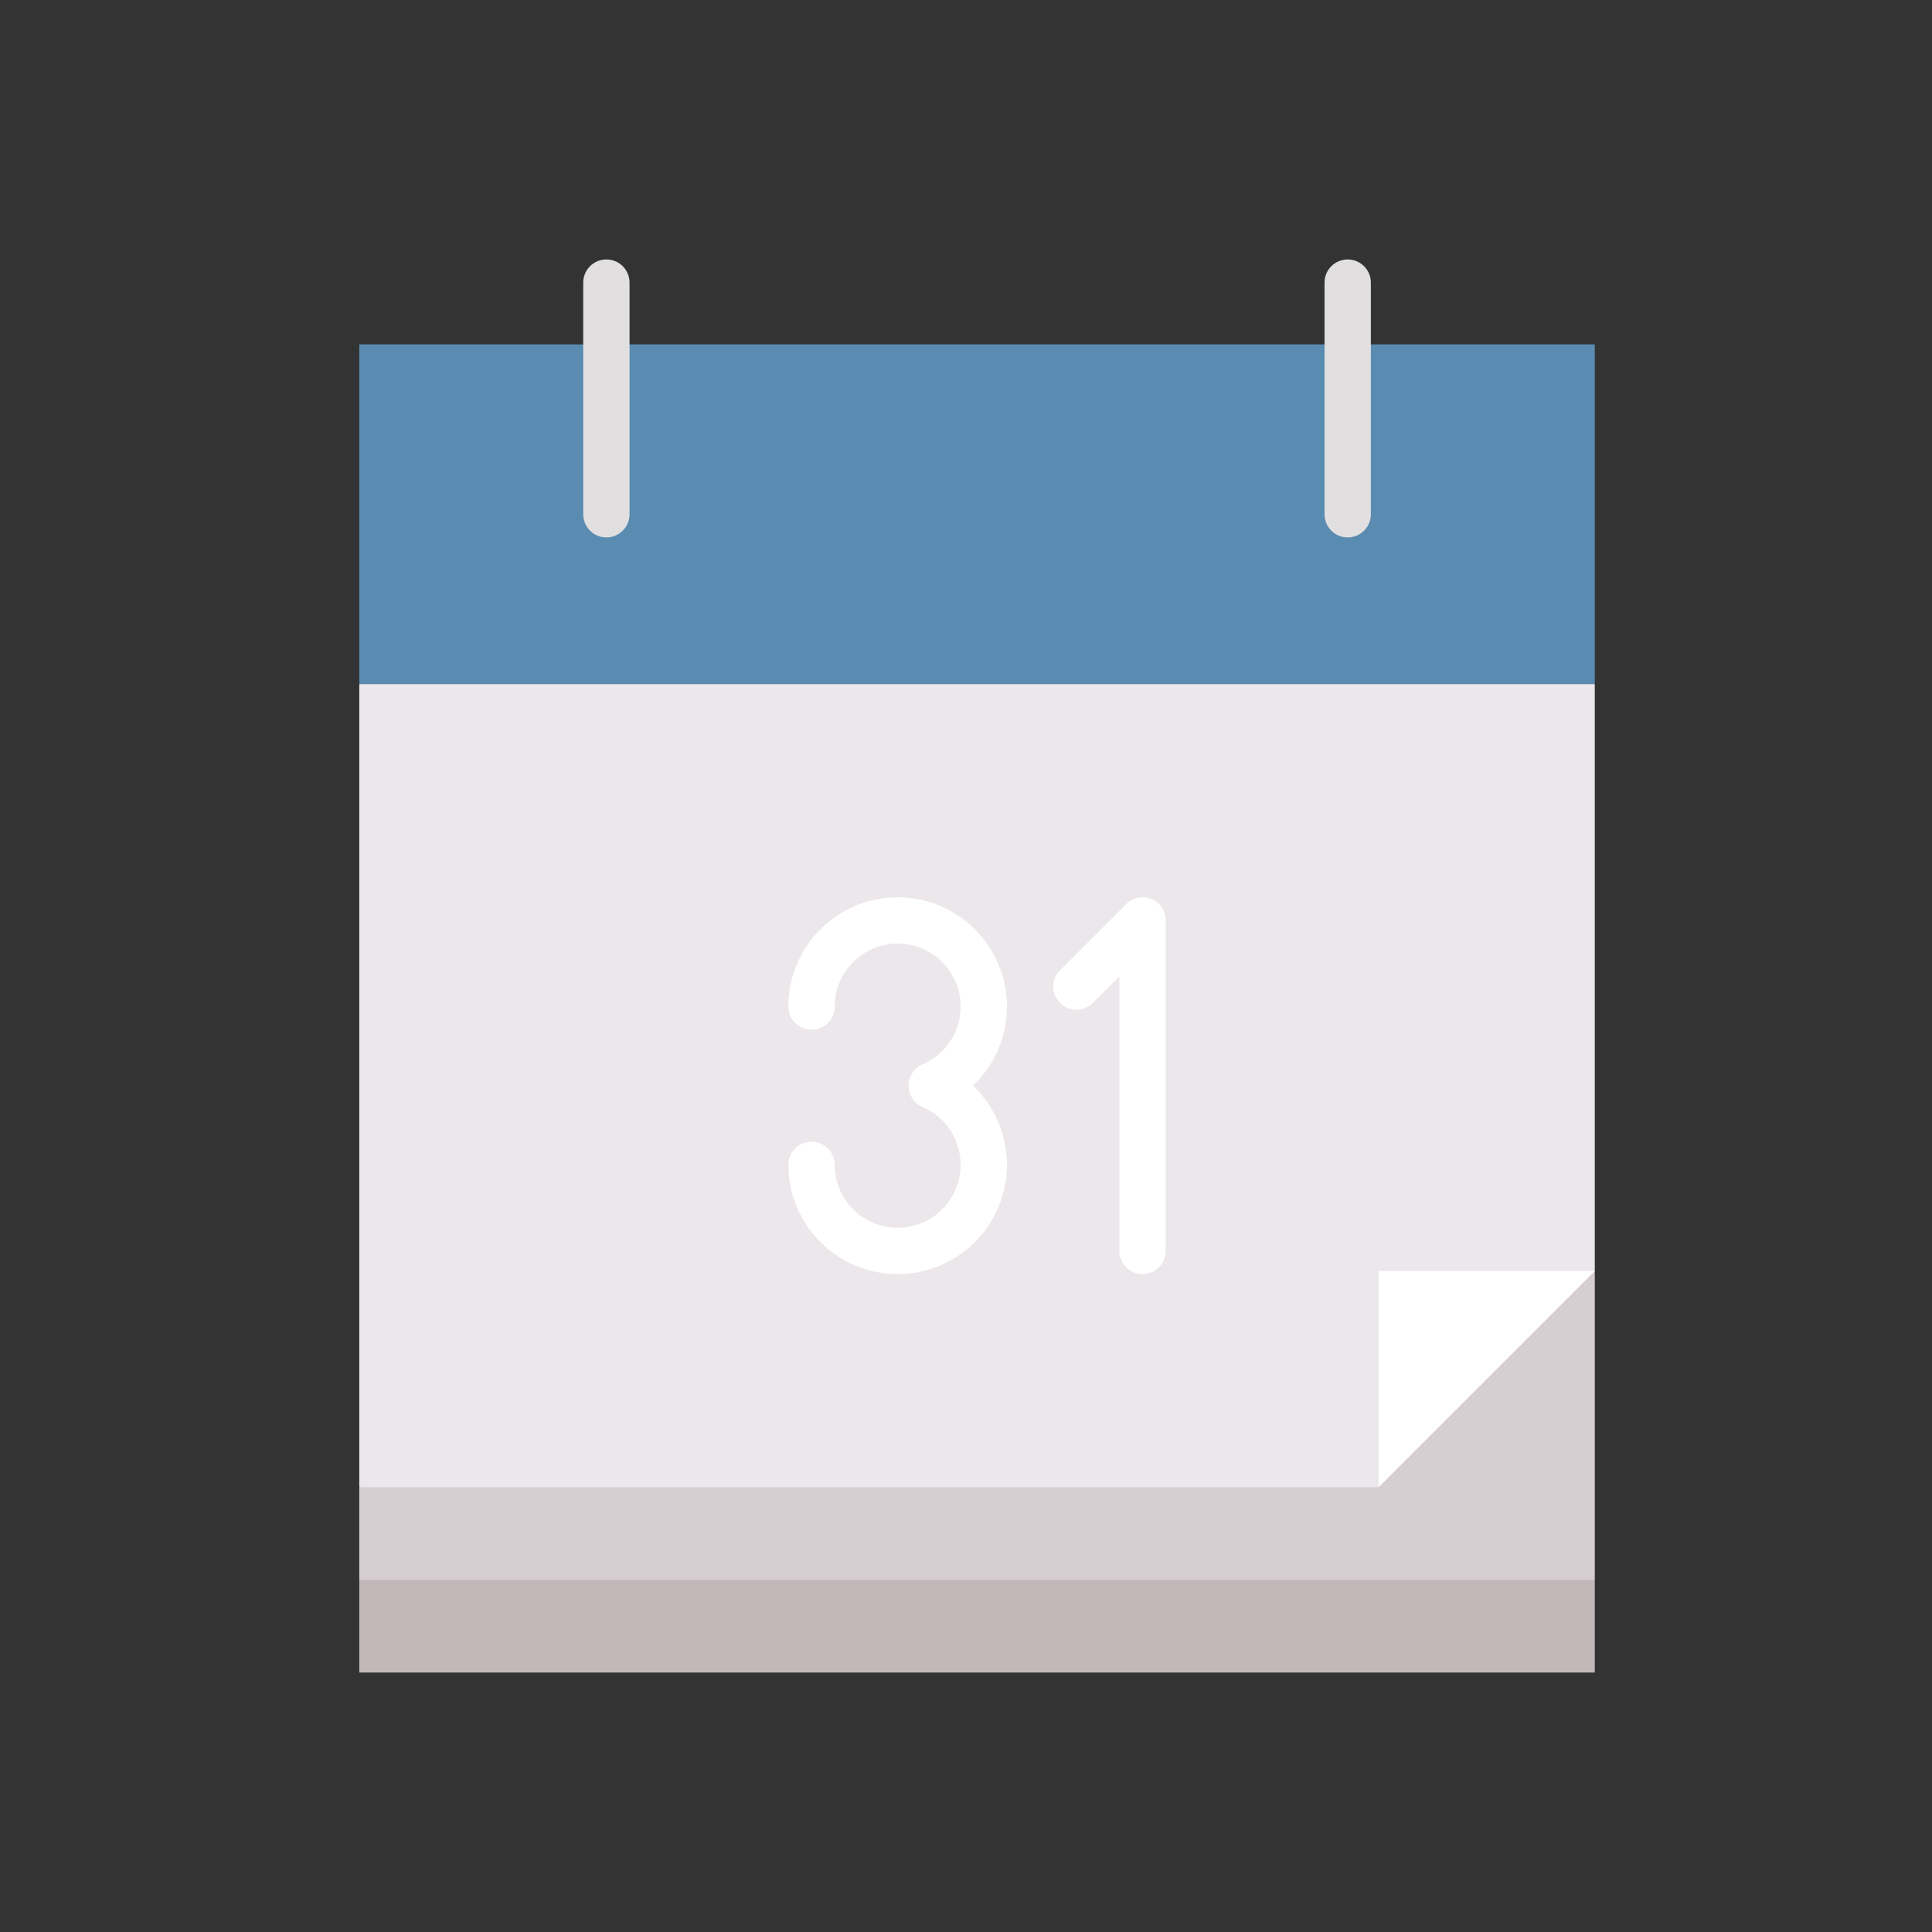 <?xml version="1.0" encoding="UTF-8"?>
<svg width="700px" height="700px" viewBox="0 0 700 700" version="1.1" xmlns="http://www.w3.org/2000/svg" xmlns:xlink="http://www.w3.org/1999/xlink">
    <rect x="0" y="0" width="700" height="700" fill="#333333" stroke="none"/>
    <!-- Generator: Sketch 43.2 (39069) - http://www.bohemiancoding.com/sketch -->
    <title>Artboard</title>
    <desc>Created with Sketch.</desc>
    <defs></defs>
    <g id="Page-1" stroke="none" stroke-width="1" fill="none" fill-rule="evenodd">
        <g id="Artboard" fill-rule="nonzero">
            <g id="weekly-calendar" transform="translate(130, 94)">
                <polygon id="Shape" fill="#C2B8B9" points="0.175 478.426 0.175 512 447.825 512 447.825 478.426 224 444.852"></polygon>
                <polygon id="Shape" fill="#D6CED1" points="0.175 444.852 0.175 478.426 447.825 478.426 447.825 366.514"></polygon>
                <polygon id="Shape" fill="#ECE7EA" points="447.825 153.88 447.825 366.514 391.869 388.896 369.486 444.852 0.175 444.852 0.175 153.88 224 120.306"></polygon>
                <rect id="Rectangle-path" fill="#5A8BB0" x="0.175" y="30.776" width="447.65" height="123.104"></rect>
                <g id="Group" transform="translate(155, 231)" fill="#FFFFFF">
                    <path d="M128.966,136.633 C124.331,136.633 120.573,132.876 120.573,128.24 L120.573,28.756 L110.952,38.377 C107.674,41.654 102.359,41.654 99.083,38.377 C95.805,35.098 95.805,29.784 99.083,26.506 L123.032,2.558 C125.433,0.156 129.044,-0.559 132.179,0.739 C135.316,2.037 137.361,5.099 137.361,8.493 L137.361,128.24 C137.36,132.876 133.603,136.633 128.966,136.633 Z" id="Shape"></path>
                    <path d="M40.238,136.633 C18.403,136.633 0.639,118.869 0.639,97.034 C0.639,92.397 4.397,88.641 9.032,88.641 C13.667,88.641 17.425,92.398 17.425,97.034 C17.425,109.612 27.658,119.846 40.237,119.846 C52.815,119.846 63.048,109.612 63.048,97.034 C63.048,87.913 57.633,79.685 49.25,76.074 C46.171,74.748 44.177,71.717 44.177,68.365 C44.177,65.013 46.171,61.983 49.25,60.656 C57.631,57.045 63.048,48.818 63.048,39.696 C63.048,27.118 52.815,16.884 40.237,16.884 C27.658,16.884 17.425,27.118 17.425,39.696 C17.425,44.333 13.667,48.089 9.032,48.089 C4.397,48.089 0.639,44.332 0.639,39.696 C0.639,17.861 18.403,0.097 40.238,0.097 C62.072,0.097 79.836,17.861 79.836,39.696 C79.836,50.737 75.264,61.024 67.564,68.364 C75.265,75.704 79.836,85.99 79.836,97.032 C79.838,118.869 62.074,136.633 40.238,136.633 Z" id="Shape"></path>
                </g>
                <g id="Group" transform="translate(81, 0)" fill="#E1DFE0">
                    <path d="M277.295,100.721 C272.66,100.721 268.902,96.964 268.902,92.328 L268.902,8.393 C268.902,3.756 272.66,0 277.295,0 C281.93,0 285.688,3.757 285.688,8.393 L285.688,92.327 C285.689,96.964 281.931,100.721 277.295,100.721 Z" id="Shape"></path>
                    <path d="M8.705,100.721 C4.07,100.721 0.312,96.964 0.312,92.328 L0.312,8.393 C0.312,3.756 4.07,0 8.705,0 C13.34,0 17.098,3.757 17.098,8.393 L17.098,92.327 C17.098,96.964 13.34,100.721 8.705,100.721 Z" id="Shape"></path>
                </g>
                <polygon id="Shape" fill="#FFFFFF" points="447.825 366.514 369.486 444.852 369.486 366.514"></polygon>
            </g>
        </g>
    </g>
</svg>